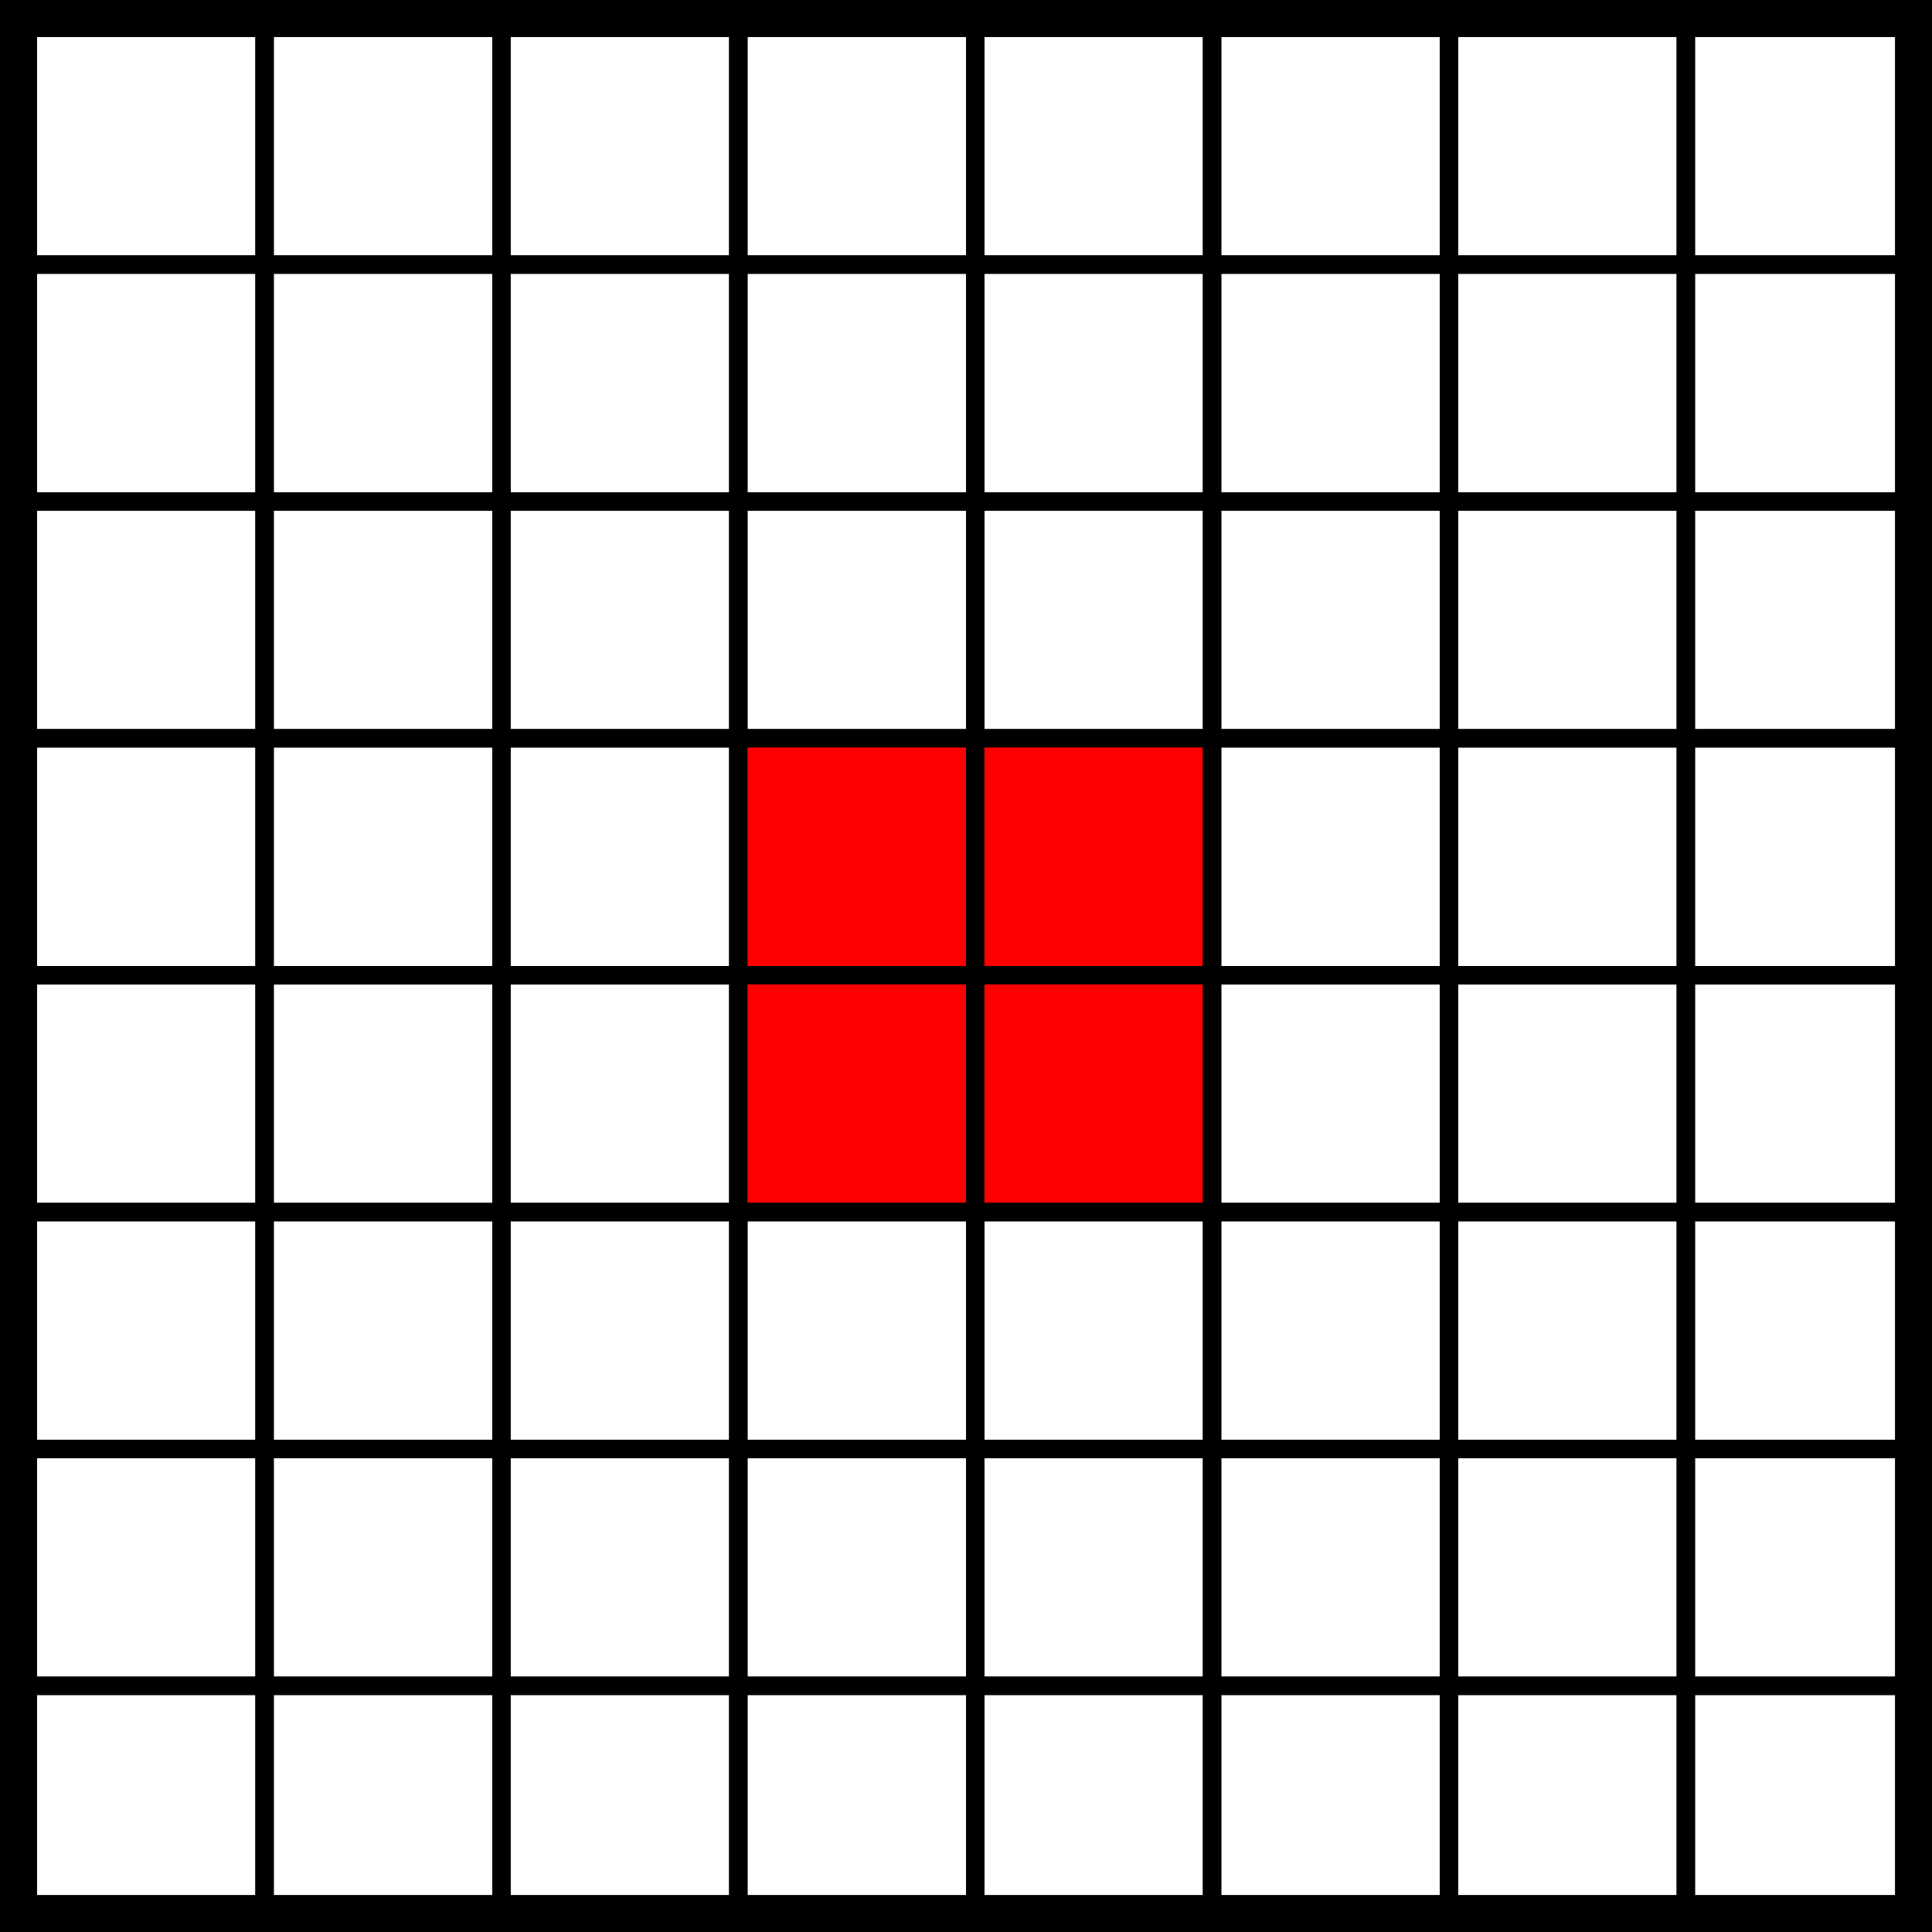 <?xml version="1.0" encoding="UTF-8" standalone="no"?>
<!-- Created with Inkscape (http://www.inkscape.org/) -->

<svg
   xmlns:dc="http://purl.org/dc/elements/1.1/"
   xmlns:cc="http://creativecommons.org/ns#"
   xmlns:rdf="http://www.w3.org/1999/02/22-rdf-syntax-ns#"
   xmlns:svg="http://www.w3.org/2000/svg"
   xmlns="http://www.w3.org/2000/svg"
   xmlns:sodipodi="http://sodipodi.sourceforge.net/DTD/sodipodi-0.dtd"
   xmlns:inkscape="http://www.inkscape.org/namespaces/inkscape"
   width="512"
   height="512"
   viewBox="0 0 512 512"
   id="svg2"
   version="1.1"
   inkscape:version="0.92.2 5c3e80d, 2017-08-06"
   sodipodi:docname="ledmatrix_stunned.svg"
   inkscape:export-filename="/Users/leopoldo/Dropbox/DYOR/Facilino/src/facilino/icons/ledmatrix_love.png"
   inkscape:export-xdpi="96"
   inkscape:export-ydpi="96">
  <defs
     id="defs4" />
  <sodipodi:namedview
     id="base"
     pagecolor="#ffffff"
     bordercolor="#666666"
     borderopacity="1.0"
     inkscape:pageopacity="0.0"
     inkscape:pageshadow="2"
     inkscape:zoom="1"
     inkscape:cx="192.6923"
     inkscape:cy="256"
     inkscape:document-units="px"
     inkscape:current-layer="layer1"
     showgrid="false"
     units="px"
     inkscape:window-width="1920"
     inkscape:window-height="956"
     inkscape:window-x="2"
     inkscape:window-y="15"
     inkscape:window-maximized="0" />
  <g
     inkscape:label="Capa 1"
     inkscape:groupmode="layer"
     id="layer1"
     transform="translate(0,-540.362)">
    <rect
       style="fill:none;fill-opacity:1;stroke:#000000;stroke-width:9.808;stroke-linecap:round;stroke-linejoin:miter;stroke-miterlimit:4;stroke-dasharray:none;stroke-dashoffset:0;stroke-opacity:1"
       id="rect4136"
       width="502.192"
       height="502.192"
       x="4.904"
       y="-1047.458"
       transform="scale(1,-1)" />
    <rect
       style="fill:none;fill-opacity:1;stroke:#000000;stroke-width:4.876;stroke-linecap:round;stroke-linejoin:miter;stroke-miterlimit:4.1;stroke-dasharray:none;stroke-dashoffset:0;stroke-opacity:1"
       id="rect4464"
       width="62.774"
       height="62.774"
       x="7.342"
       y="-610.478"
       transform="scale(1,-1)" />
    <rect
       style="fill:none;fill-opacity:1;stroke:#000000;stroke-width:4.876;stroke-linecap:round;stroke-linejoin:miter;stroke-miterlimit:4.1;stroke-dasharray:none;stroke-dashoffset:0;stroke-opacity:1"
       id="rect4464-3"
       width="62.774"
       height="62.774"
       x="70.116"
       y="-610.478"
       transform="scale(1,-1)" />
    <rect
       style="fill:none;fill-opacity:1;stroke:#000000;stroke-width:4.876;stroke-linecap:round;stroke-linejoin:miter;stroke-miterlimit:4.1;stroke-dasharray:none;stroke-dashoffset:0;stroke-opacity:1"
       id="rect4464-0"
       width="62.774"
       height="62.774"
       x="132.89"
       y="-610.478"
       transform="scale(1,-1)" />
    <rect
       style="fill:none;fill-opacity:1;stroke:#000000;stroke-width:4.876;stroke-linecap:round;stroke-linejoin:miter;stroke-miterlimit:4.1;stroke-dasharray:none;stroke-dashoffset:0;stroke-opacity:1"
       id="rect4464-3-6"
       width="62.774"
       height="62.774"
       x="195.664"
       y="-610.478"
       transform="scale(1,-1)" />
    <rect
       style="fill:none;fill-opacity:1;stroke:#000000;stroke-width:4.876;stroke-linecap:round;stroke-linejoin:miter;stroke-miterlimit:4.1;stroke-dasharray:none;stroke-dashoffset:0;stroke-opacity:1"
       id="rect4464-37"
       width="62.774"
       height="62.774"
       x="258.438"
       y="-610.478"
       transform="scale(1,-1)" />
    <rect
       style="fill:none;fill-opacity:1;stroke:#000000;stroke-width:4.876;stroke-linecap:round;stroke-linejoin:miter;stroke-miterlimit:4.1;stroke-dasharray:none;stroke-dashoffset:0;stroke-opacity:1"
       id="rect4464-3-9"
       width="62.774"
       height="62.774"
       x="321.212"
       y="-610.478"
       transform="scale(1,-1)" />
    <rect
       style="fill:none;fill-opacity:1;stroke:#000000;stroke-width:4.876;stroke-linecap:round;stroke-linejoin:miter;stroke-miterlimit:4.1;stroke-dasharray:none;stroke-dashoffset:0;stroke-opacity:1"
       id="rect4464-0-9"
       width="62.774"
       height="62.774"
       x="383.986"
       y="-610.478"
       transform="scale(1,-1)" />
    <rect
       style="fill:none;fill-opacity:1;stroke:#000000;stroke-width:4.876;stroke-linecap:round;stroke-linejoin:miter;stroke-miterlimit:4.1;stroke-dasharray:none;stroke-dashoffset:0;stroke-opacity:1"
       id="rect4464-3-6-8"
       width="62.774"
       height="62.774"
       x="446.76"
       y="-610.478"
       transform="scale(1,-1)" />
    <rect
       style="fill:none;fill-opacity:1;stroke:#000000;stroke-width:4.876;stroke-linecap:round;stroke-linejoin:miter;stroke-miterlimit:4.1;stroke-dasharray:none;stroke-dashoffset:0;stroke-opacity:1"
       id="rect4464-39"
       width="62.774"
       height="62.774"
       x="7.342"
       y="-673.252"
       transform="scale(1,-1)" />
    <rect
       style="fill:none;fill-opacity:1;stroke:#000000;stroke-width:4.876;stroke-linecap:round;stroke-linejoin:miter;stroke-miterlimit:4.1;stroke-dasharray:none;stroke-dashoffset:0;stroke-opacity:1"
       id="rect4464-3-1"
       width="62.774"
       height="62.774"
       x="70.116"
       y="-673.252"
       transform="scale(1,-1)" />
    <rect
       style="fill:none;fill-opacity:1;stroke:#000000;stroke-width:4.876;stroke-linecap:round;stroke-linejoin:miter;stroke-miterlimit:4.1;stroke-dasharray:none;stroke-dashoffset:0;stroke-opacity:1"
       id="rect4464-0-6"
       width="62.774"
       height="62.774"
       x="132.89"
       y="-673.252"
       transform="scale(1,-1)" />
    <rect
       style="fill:none;fill-opacity:1;stroke:#000000;stroke-width:4.876;stroke-linecap:round;stroke-linejoin:miter;stroke-miterlimit:4.1;stroke-dasharray:none;stroke-dashoffset:0;stroke-opacity:1"
       id="rect4464-3-6-6"
       width="62.774"
       height="62.774"
       x="195.664"
       y="-673.252"
       transform="scale(1,-1)" />
    <rect
       style="fill:none;fill-opacity:1;stroke:#000000;stroke-width:4.876;stroke-linecap:round;stroke-linejoin:miter;stroke-miterlimit:4.1;stroke-dasharray:none;stroke-dashoffset:0;stroke-opacity:1"
       id="rect4464-37-8"
       width="62.774"
       height="62.774"
       x="258.438"
       y="-673.252"
       transform="scale(1,-1)" />
    <rect
       style="fill:none;fill-opacity:1;stroke:#000000;stroke-width:4.876;stroke-linecap:round;stroke-linejoin:miter;stroke-miterlimit:4.1;stroke-dasharray:none;stroke-dashoffset:0;stroke-opacity:1"
       id="rect4464-3-9-2"
       width="62.774"
       height="62.774"
       x="321.212"
       y="-673.252"
       transform="scale(1,-1)" />
    <rect
       style="fill:none;fill-opacity:1;stroke:#000000;stroke-width:4.876;stroke-linecap:round;stroke-linejoin:miter;stroke-miterlimit:4.1;stroke-dasharray:none;stroke-dashoffset:0;stroke-opacity:1"
       id="rect4464-0-9-2"
       width="62.774"
       height="62.774"
       x="383.986"
       y="-673.252"
       transform="scale(1,-1)" />
    <rect
       style="fill:none;fill-opacity:1;stroke:#000000;stroke-width:4.876;stroke-linecap:round;stroke-linejoin:miter;stroke-miterlimit:4.1;stroke-dasharray:none;stroke-dashoffset:0;stroke-opacity:1"
       id="rect4464-3-6-8-4"
       width="62.774"
       height="62.774"
       x="446.76"
       y="-673.252"
       transform="scale(1,-1)" />
    <rect
       style="fill:none;fill-opacity:1;stroke:#000000;stroke-width:4.876;stroke-linecap:round;stroke-linejoin:miter;stroke-miterlimit:4.1;stroke-dasharray:none;stroke-dashoffset:0;stroke-opacity:1"
       id="rect4464-5"
       width="62.774"
       height="62.774"
       x="7.342"
       y="-736.026"
       transform="scale(1,-1)" />
    <rect
       style="fill:none;fill-opacity:1;stroke:#000000;stroke-width:4.876;stroke-linecap:round;stroke-linejoin:miter;stroke-miterlimit:4.1;stroke-dasharray:none;stroke-dashoffset:0;stroke-opacity:1"
       id="rect4464-3-7"
       width="62.774"
       height="62.774"
       x="70.116"
       y="-736.026"
       transform="scale(1,-1)" />
    <rect
       style="fill:none;fill-opacity:1;stroke:#000000;stroke-width:4.876;stroke-linecap:round;stroke-linejoin:miter;stroke-miterlimit:4.1;stroke-dasharray:none;stroke-dashoffset:0;stroke-opacity:1"
       id="rect4464-0-64"
       width="62.774"
       height="62.774"
       x="132.89"
       y="-736.026"
       transform="scale(1,-1)" />
    <rect
       style="fill:none;fill-opacity:1;stroke:#000000;stroke-width:4.876;stroke-linecap:round;stroke-linejoin:miter;stroke-miterlimit:4.1;stroke-dasharray:none;stroke-dashoffset:0;stroke-opacity:1"
       id="rect4464-3-6-3"
       width="62.774"
       height="62.774"
       x="195.664"
       y="-736.026"
       transform="scale(1,-1)" />
    <rect
       style="fill:none;fill-opacity:1;stroke:#000000;stroke-width:4.876;stroke-linecap:round;stroke-linejoin:miter;stroke-miterlimit:4.1;stroke-dasharray:none;stroke-dashoffset:0;stroke-opacity:1"
       id="rect4464-37-3"
       width="62.774"
       height="62.774"
       x="258.438"
       y="-736.026"
       transform="scale(1,-1)" />
    <rect
       style="fill:none;fill-opacity:1;stroke:#000000;stroke-width:4.876;stroke-linecap:round;stroke-linejoin:miter;stroke-miterlimit:4.1;stroke-dasharray:none;stroke-dashoffset:0;stroke-opacity:1"
       id="rect4464-3-9-9"
       width="62.774"
       height="62.774"
       x="321.212"
       y="-736.026"
       transform="scale(1,-1)" />
    <rect
       style="fill:none;fill-opacity:1;stroke:#000000;stroke-width:4.876;stroke-linecap:round;stroke-linejoin:miter;stroke-miterlimit:4.1;stroke-dasharray:none;stroke-dashoffset:0;stroke-opacity:1"
       id="rect4464-0-9-8"
       width="62.774"
       height="62.774"
       x="383.986"
       y="-736.026"
       transform="scale(1,-1)" />
    <rect
       style="fill:none;fill-opacity:1;stroke:#000000;stroke-width:4.876;stroke-linecap:round;stroke-linejoin:miter;stroke-miterlimit:4.1;stroke-dasharray:none;stroke-dashoffset:0;stroke-opacity:1"
       id="rect4464-3-6-8-0"
       width="62.774"
       height="62.774"
       x="446.76"
       y="-736.026"
       transform="scale(1,-1)" />
    <rect
       style="fill:none;fill-opacity:1;stroke:#000000;stroke-width:4.876;stroke-linecap:round;stroke-linejoin:miter;stroke-miterlimit:4.1;stroke-dasharray:none;stroke-dashoffset:0;stroke-opacity:1"
       id="rect4464-39-0"
       width="62.774"
       height="62.774"
       x="7.342"
       y="-798.8"
       transform="scale(1,-1)" />
    <rect
       style="fill:none;fill-opacity:1;stroke:#000000;stroke-width:4.876;stroke-linecap:round;stroke-linejoin:miter;stroke-miterlimit:4.1;stroke-dasharray:none;stroke-dashoffset:0;stroke-opacity:1"
       id="rect4464-3-1-0"
       width="62.774"
       height="62.774"
       x="70.116"
       y="-798.8"
       transform="scale(1,-1)" />
    <rect
       style="fill:none;fill-opacity:1;stroke:#000000;stroke-width:4.876;stroke-linecap:round;stroke-linejoin:miter;stroke-miterlimit:4.1;stroke-dasharray:none;stroke-dashoffset:0;stroke-opacity:1"
       id="rect4464-0-6-6"
       width="62.774"
       height="62.774"
       x="132.89"
       y="-798.8"
       transform="scale(1,-1)" />
    <rect
       style="fill:#ff0000;fill-opacity:1;stroke:#000000;stroke-width:4.876;stroke-linecap:round;stroke-linejoin:miter;stroke-miterlimit:4.1;stroke-dasharray:none;stroke-dashoffset:0;stroke-opacity:1"
       id="rect4464-3-6-6-1"
       width="62.774"
       height="62.774"
       x="195.664"
       y="-798.8"
       transform="scale(1,-1)" />
    <rect
       style="fill:#ff0000;fill-opacity:1;stroke:#000000;stroke-width:4.876;stroke-linecap:round;stroke-linejoin:miter;stroke-miterlimit:4.1;stroke-dasharray:none;stroke-dashoffset:0;stroke-opacity:1"
       id="rect4464-37-8-0"
       width="62.774"
       height="62.774"
       x="258.438"
       y="-798.8"
       transform="scale(1,-1)" />
    <rect
       style="fill:none;fill-opacity:1;stroke:#000000;stroke-width:4.876;stroke-linecap:round;stroke-linejoin:miter;stroke-miterlimit:4.1;stroke-dasharray:none;stroke-dashoffset:0;stroke-opacity:1"
       id="rect4464-3-9-2-2"
       width="62.774"
       height="62.774"
       x="321.212"
       y="-798.8"
       transform="scale(1,-1)" />
    <rect
       style="fill:none;fill-opacity:1;stroke:#000000;stroke-width:4.876;stroke-linecap:round;stroke-linejoin:miter;stroke-miterlimit:4.1;stroke-dasharray:none;stroke-dashoffset:0;stroke-opacity:1"
       id="rect4464-0-9-2-4"
       width="62.774"
       height="62.774"
       x="383.986"
       y="-798.8"
       transform="scale(1,-1)" />
    <rect
       style="fill:none;fill-opacity:1;stroke:#000000;stroke-width:4.876;stroke-linecap:round;stroke-linejoin:miter;stroke-miterlimit:4.1;stroke-dasharray:none;stroke-dashoffset:0;stroke-opacity:1"
       id="rect4464-3-6-8-4-0"
       width="62.774"
       height="62.774"
       x="446.76"
       y="-798.8"
       transform="scale(1,-1)" />
    <rect
       style="fill:none;fill-opacity:1;stroke:#000000;stroke-width:4.876;stroke-linecap:round;stroke-linejoin:miter;stroke-miterlimit:4.1;stroke-dasharray:none;stroke-dashoffset:0;stroke-opacity:1"
       id="rect4464-2"
       width="62.774"
       height="62.774"
       x="7.342"
       y="-861.574"
       transform="scale(1,-1)" />
    <rect
       style="fill:none;fill-opacity:1;stroke:#000000;stroke-width:4.876;stroke-linecap:round;stroke-linejoin:miter;stroke-miterlimit:4.1;stroke-dasharray:none;stroke-dashoffset:0;stroke-opacity:1"
       id="rect4464-3-0"
       width="62.774"
       height="62.774"
       x="70.116"
       y="-861.574"
       transform="scale(1,-1)" />
    <rect
       style="fill:none;fill-opacity:1;stroke:#000000;stroke-width:4.876;stroke-linecap:round;stroke-linejoin:miter;stroke-miterlimit:4.1;stroke-dasharray:none;stroke-dashoffset:0;stroke-opacity:1"
       id="rect4464-0-3"
       width="62.774"
       height="62.774"
       x="132.89"
       y="-861.574"
       transform="scale(1,-1)" />
    <rect
       style="fill:#ff0000;fill-opacity:1;stroke:#000000;stroke-width:4.876;stroke-linecap:round;stroke-linejoin:miter;stroke-miterlimit:4.1;stroke-dasharray:none;stroke-dashoffset:0;stroke-opacity:1"
       id="rect4464-3-6-7"
       width="62.774"
       height="62.774"
       x="195.664"
       y="-861.574"
       transform="scale(1,-1)" />
    <rect
       style="fill:#ff0000;fill-opacity:1;stroke:#000000;stroke-width:4.876;stroke-linecap:round;stroke-linejoin:miter;stroke-miterlimit:4.1;stroke-dasharray:none;stroke-dashoffset:0;stroke-opacity:1"
       id="rect4464-37-87"
       width="62.774"
       height="62.774"
       x="258.438"
       y="-861.574"
       transform="scale(1,-1)" />
    <rect
       style="fill:none;fill-opacity:1;stroke:#000000;stroke-width:4.876;stroke-linecap:round;stroke-linejoin:miter;stroke-miterlimit:4.1;stroke-dasharray:none;stroke-dashoffset:0;stroke-opacity:1"
       id="rect4464-3-9-8"
       width="62.774"
       height="62.774"
       x="321.212"
       y="-861.574"
       transform="scale(1,-1)" />
    <rect
       style="fill:none;fill-opacity:1;stroke:#000000;stroke-width:4.876;stroke-linecap:round;stroke-linejoin:miter;stroke-miterlimit:4.1;stroke-dasharray:none;stroke-dashoffset:0;stroke-opacity:1"
       id="rect4464-0-9-0"
       width="62.774"
       height="62.774"
       x="383.986"
       y="-861.574"
       transform="scale(1,-1)" />
    <rect
       style="fill:none;fill-opacity:1;stroke:#000000;stroke-width:4.876;stroke-linecap:round;stroke-linejoin:miter;stroke-miterlimit:4.1;stroke-dasharray:none;stroke-dashoffset:0;stroke-opacity:1"
       id="rect4464-3-6-8-9"
       width="62.774"
       height="62.774"
       x="446.76"
       y="-861.574"
       transform="scale(1,-1)" />
    <rect
       style="fill:none;fill-opacity:1;stroke:#000000;stroke-width:4.876;stroke-linecap:round;stroke-linejoin:miter;stroke-miterlimit:4.1;stroke-dasharray:none;stroke-dashoffset:0;stroke-opacity:1"
       id="rect4464-39-04"
       width="62.774"
       height="62.774"
       x="7.342"
       y="-924.348"
       transform="scale(1,-1)" />
    <rect
       style="fill:none;fill-opacity:1;stroke:#000000;stroke-width:4.876;stroke-linecap:round;stroke-linejoin:miter;stroke-miterlimit:4.1;stroke-dasharray:none;stroke-dashoffset:0;stroke-opacity:1"
       id="rect4464-3-1-3"
       width="62.774"
       height="62.774"
       x="70.116"
       y="-924.348"
       transform="scale(1,-1)" />
    <rect
       style="fill:none;fill-opacity:1;stroke:#000000;stroke-width:4.876;stroke-linecap:round;stroke-linejoin:miter;stroke-miterlimit:4.1;stroke-dasharray:none;stroke-dashoffset:0;stroke-opacity:1"
       id="rect4464-0-6-8"
       width="62.774"
       height="62.774"
       x="132.89"
       y="-924.348"
       transform="scale(1,-1)" />
    <rect
       style="fill:none;fill-opacity:1;stroke:#000000;stroke-width:4.876;stroke-linecap:round;stroke-linejoin:miter;stroke-miterlimit:4.1;stroke-dasharray:none;stroke-dashoffset:0;stroke-opacity:1"
       id="rect4464-3-6-6-9"
       width="62.774"
       height="62.774"
       x="195.664"
       y="-924.348"
       transform="scale(1,-1)" />
    <rect
       style="fill:none;fill-opacity:1;stroke:#000000;stroke-width:4.876;stroke-linecap:round;stroke-linejoin:miter;stroke-miterlimit:4.1;stroke-dasharray:none;stroke-dashoffset:0;stroke-opacity:1"
       id="rect4464-37-8-2"
       width="62.774"
       height="62.774"
       x="258.438"
       y="-924.348"
       transform="scale(1,-1)" />
    <rect
       style="fill:none;fill-opacity:1;stroke:#000000;stroke-width:4.876;stroke-linecap:round;stroke-linejoin:miter;stroke-miterlimit:4.1;stroke-dasharray:none;stroke-dashoffset:0;stroke-opacity:1"
       id="rect4464-3-9-2-6"
       width="62.774"
       height="62.774"
       x="321.212"
       y="-924.348"
       transform="scale(1,-1)" />
    <rect
       style="fill:none;fill-opacity:1;stroke:#000000;stroke-width:4.876;stroke-linecap:round;stroke-linejoin:miter;stroke-miterlimit:4.1;stroke-dasharray:none;stroke-dashoffset:0;stroke-opacity:1"
       id="rect4464-0-9-2-8"
       width="62.774"
       height="62.774"
       x="383.986"
       y="-924.348"
       transform="scale(1,-1)" />
    <rect
       style="fill:none;fill-opacity:1;stroke:#000000;stroke-width:4.876;stroke-linecap:round;stroke-linejoin:miter;stroke-miterlimit:4.1;stroke-dasharray:none;stroke-dashoffset:0;stroke-opacity:1"
       id="rect4464-3-6-8-4-00"
       width="62.774"
       height="62.774"
       x="446.76"
       y="-924.348"
       transform="scale(1,-1)" />
    <rect
       style="fill:none;fill-opacity:1;stroke:#000000;stroke-width:4.876;stroke-linecap:round;stroke-linejoin:miter;stroke-miterlimit:4.1;stroke-dasharray:none;stroke-dashoffset:0;stroke-opacity:1"
       id="rect4464-5-6"
       width="62.774"
       height="62.774"
       x="7.342"
       y="-987.122"
       transform="scale(1,-1)" />
    <rect
       style="fill:none;fill-opacity:1;stroke:#000000;stroke-width:4.876;stroke-linecap:round;stroke-linejoin:miter;stroke-miterlimit:4.1;stroke-dasharray:none;stroke-dashoffset:0;stroke-opacity:1"
       id="rect4464-3-7-5"
       width="62.774"
       height="62.774"
       x="70.116"
       y="-987.122"
       transform="scale(1,-1)" />
    <rect
       style="fill:none;fill-opacity:1;stroke:#000000;stroke-width:4.876;stroke-linecap:round;stroke-linejoin:miter;stroke-miterlimit:4.1;stroke-dasharray:none;stroke-dashoffset:0;stroke-opacity:1"
       id="rect4464-0-64-7"
       width="62.774"
       height="62.774"
       x="132.89"
       y="-987.122"
       transform="scale(1,-1)" />
    <rect
       style="fill:none;fill-opacity:1;stroke:#000000;stroke-width:4.876;stroke-linecap:round;stroke-linejoin:miter;stroke-miterlimit:4.1;stroke-dasharray:none;stroke-dashoffset:0;stroke-opacity:1"
       id="rect4464-3-6-3-1"
       width="62.774"
       height="62.774"
       x="195.664"
       y="-987.122"
       transform="scale(1,-1)" />
    <rect
       style="fill:none;fill-opacity:1;stroke:#000000;stroke-width:4.876;stroke-linecap:round;stroke-linejoin:miter;stroke-miterlimit:4.1;stroke-dasharray:none;stroke-dashoffset:0;stroke-opacity:1"
       id="rect4464-37-3-8"
       width="62.774"
       height="62.774"
       x="258.438"
       y="-987.122"
       transform="scale(1,-1)" />
    <rect
       style="fill:none;fill-opacity:1;stroke:#000000;stroke-width:4.876;stroke-linecap:round;stroke-linejoin:miter;stroke-miterlimit:4.1;stroke-dasharray:none;stroke-dashoffset:0;stroke-opacity:1"
       id="rect4464-3-9-9-2"
       width="62.774"
       height="62.774"
       x="321.212"
       y="-987.122"
       transform="scale(1,-1)" />
    <rect
       style="fill:none;fill-opacity:1;stroke:#000000;stroke-width:4.876;stroke-linecap:round;stroke-linejoin:miter;stroke-miterlimit:4.1;stroke-dasharray:none;stroke-dashoffset:0;stroke-opacity:1"
       id="rect4464-0-9-8-9"
       width="62.774"
       height="62.774"
       x="383.986"
       y="-987.122"
       transform="scale(1,-1)" />
    <rect
       style="fill:none;fill-opacity:1;stroke:#000000;stroke-width:4.876;stroke-linecap:round;stroke-linejoin:miter;stroke-miterlimit:4.1;stroke-dasharray:none;stroke-dashoffset:0;stroke-opacity:1"
       id="rect4464-3-6-8-0-4"
       width="62.774"
       height="62.774"
       x="446.76"
       y="-987.122"
       transform="scale(1,-1)" />
    <rect
       style="fill:none;fill-opacity:1;stroke:#000000;stroke-width:4.876;stroke-linecap:round;stroke-linejoin:miter;stroke-miterlimit:4.1;stroke-dasharray:none;stroke-dashoffset:0;stroke-opacity:1"
       id="rect4464-39-0-4"
       width="62.774"
       height="62.774"
       x="7.342"
       y="-1049.896"
       transform="scale(1,-1)" />
    <rect
       style="fill:none;fill-opacity:1;stroke:#000000;stroke-width:4.876;stroke-linecap:round;stroke-linejoin:miter;stroke-miterlimit:4.1;stroke-dasharray:none;stroke-dashoffset:0;stroke-opacity:1"
       id="rect4464-3-1-0-5"
       width="62.774"
       height="62.774"
       x="70.116"
       y="-1049.896"
       transform="scale(1,-1)" />
    <rect
       style="fill:none;fill-opacity:1;stroke:#000000;stroke-width:4.876;stroke-linecap:round;stroke-linejoin:miter;stroke-miterlimit:4.1;stroke-dasharray:none;stroke-dashoffset:0;stroke-opacity:1"
       id="rect4464-0-6-6-7"
       width="62.774"
       height="62.774"
       x="132.89"
       y="-1049.896"
       transform="scale(1,-1)" />
    <rect
       style="fill:none;fill-opacity:1;stroke:#000000;stroke-width:4.876;stroke-linecap:round;stroke-linejoin:miter;stroke-miterlimit:4.1;stroke-dasharray:none;stroke-dashoffset:0;stroke-opacity:1"
       id="rect4464-3-6-6-1-3"
       width="62.774"
       height="62.774"
       x="195.664"
       y="-1049.896"
       transform="scale(1,-1)" />
    <rect
       style="fill:none;fill-opacity:1;stroke:#000000;stroke-width:4.876;stroke-linecap:round;stroke-linejoin:miter;stroke-miterlimit:4.1;stroke-dasharray:none;stroke-dashoffset:0;stroke-opacity:1"
       id="rect4464-37-8-0-6"
       width="62.774"
       height="62.774"
       x="258.438"
       y="-1049.896"
       transform="scale(1,-1)" />
    <rect
       style="fill:none;fill-opacity:1;stroke:#000000;stroke-width:4.876;stroke-linecap:round;stroke-linejoin:miter;stroke-miterlimit:4.1;stroke-dasharray:none;stroke-dashoffset:0;stroke-opacity:1"
       id="rect4464-3-9-2-2-0"
       width="62.774"
       height="62.774"
       x="321.212"
       y="-1049.896"
       transform="scale(1,-1)" />
    <rect
       style="fill:none;fill-opacity:1;stroke:#000000;stroke-width:4.876;stroke-linecap:round;stroke-linejoin:miter;stroke-miterlimit:4.1;stroke-dasharray:none;stroke-dashoffset:0;stroke-opacity:1"
       id="rect4464-0-9-2-4-3"
       width="62.774"
       height="62.774"
       x="383.986"
       y="-1049.896"
       transform="scale(1,-1)" />
    <rect
       style="fill:none;fill-opacity:1;stroke:#000000;stroke-width:4.876;stroke-linecap:round;stroke-linejoin:miter;stroke-miterlimit:4.1;stroke-dasharray:none;stroke-dashoffset:0;stroke-opacity:1"
       id="rect4464-3-6-8-4-0-1"
       width="62.774"
       height="62.774"
       x="446.76"
       y="-1049.896"
       transform="scale(1,-1)" />
  </g>
</svg>
